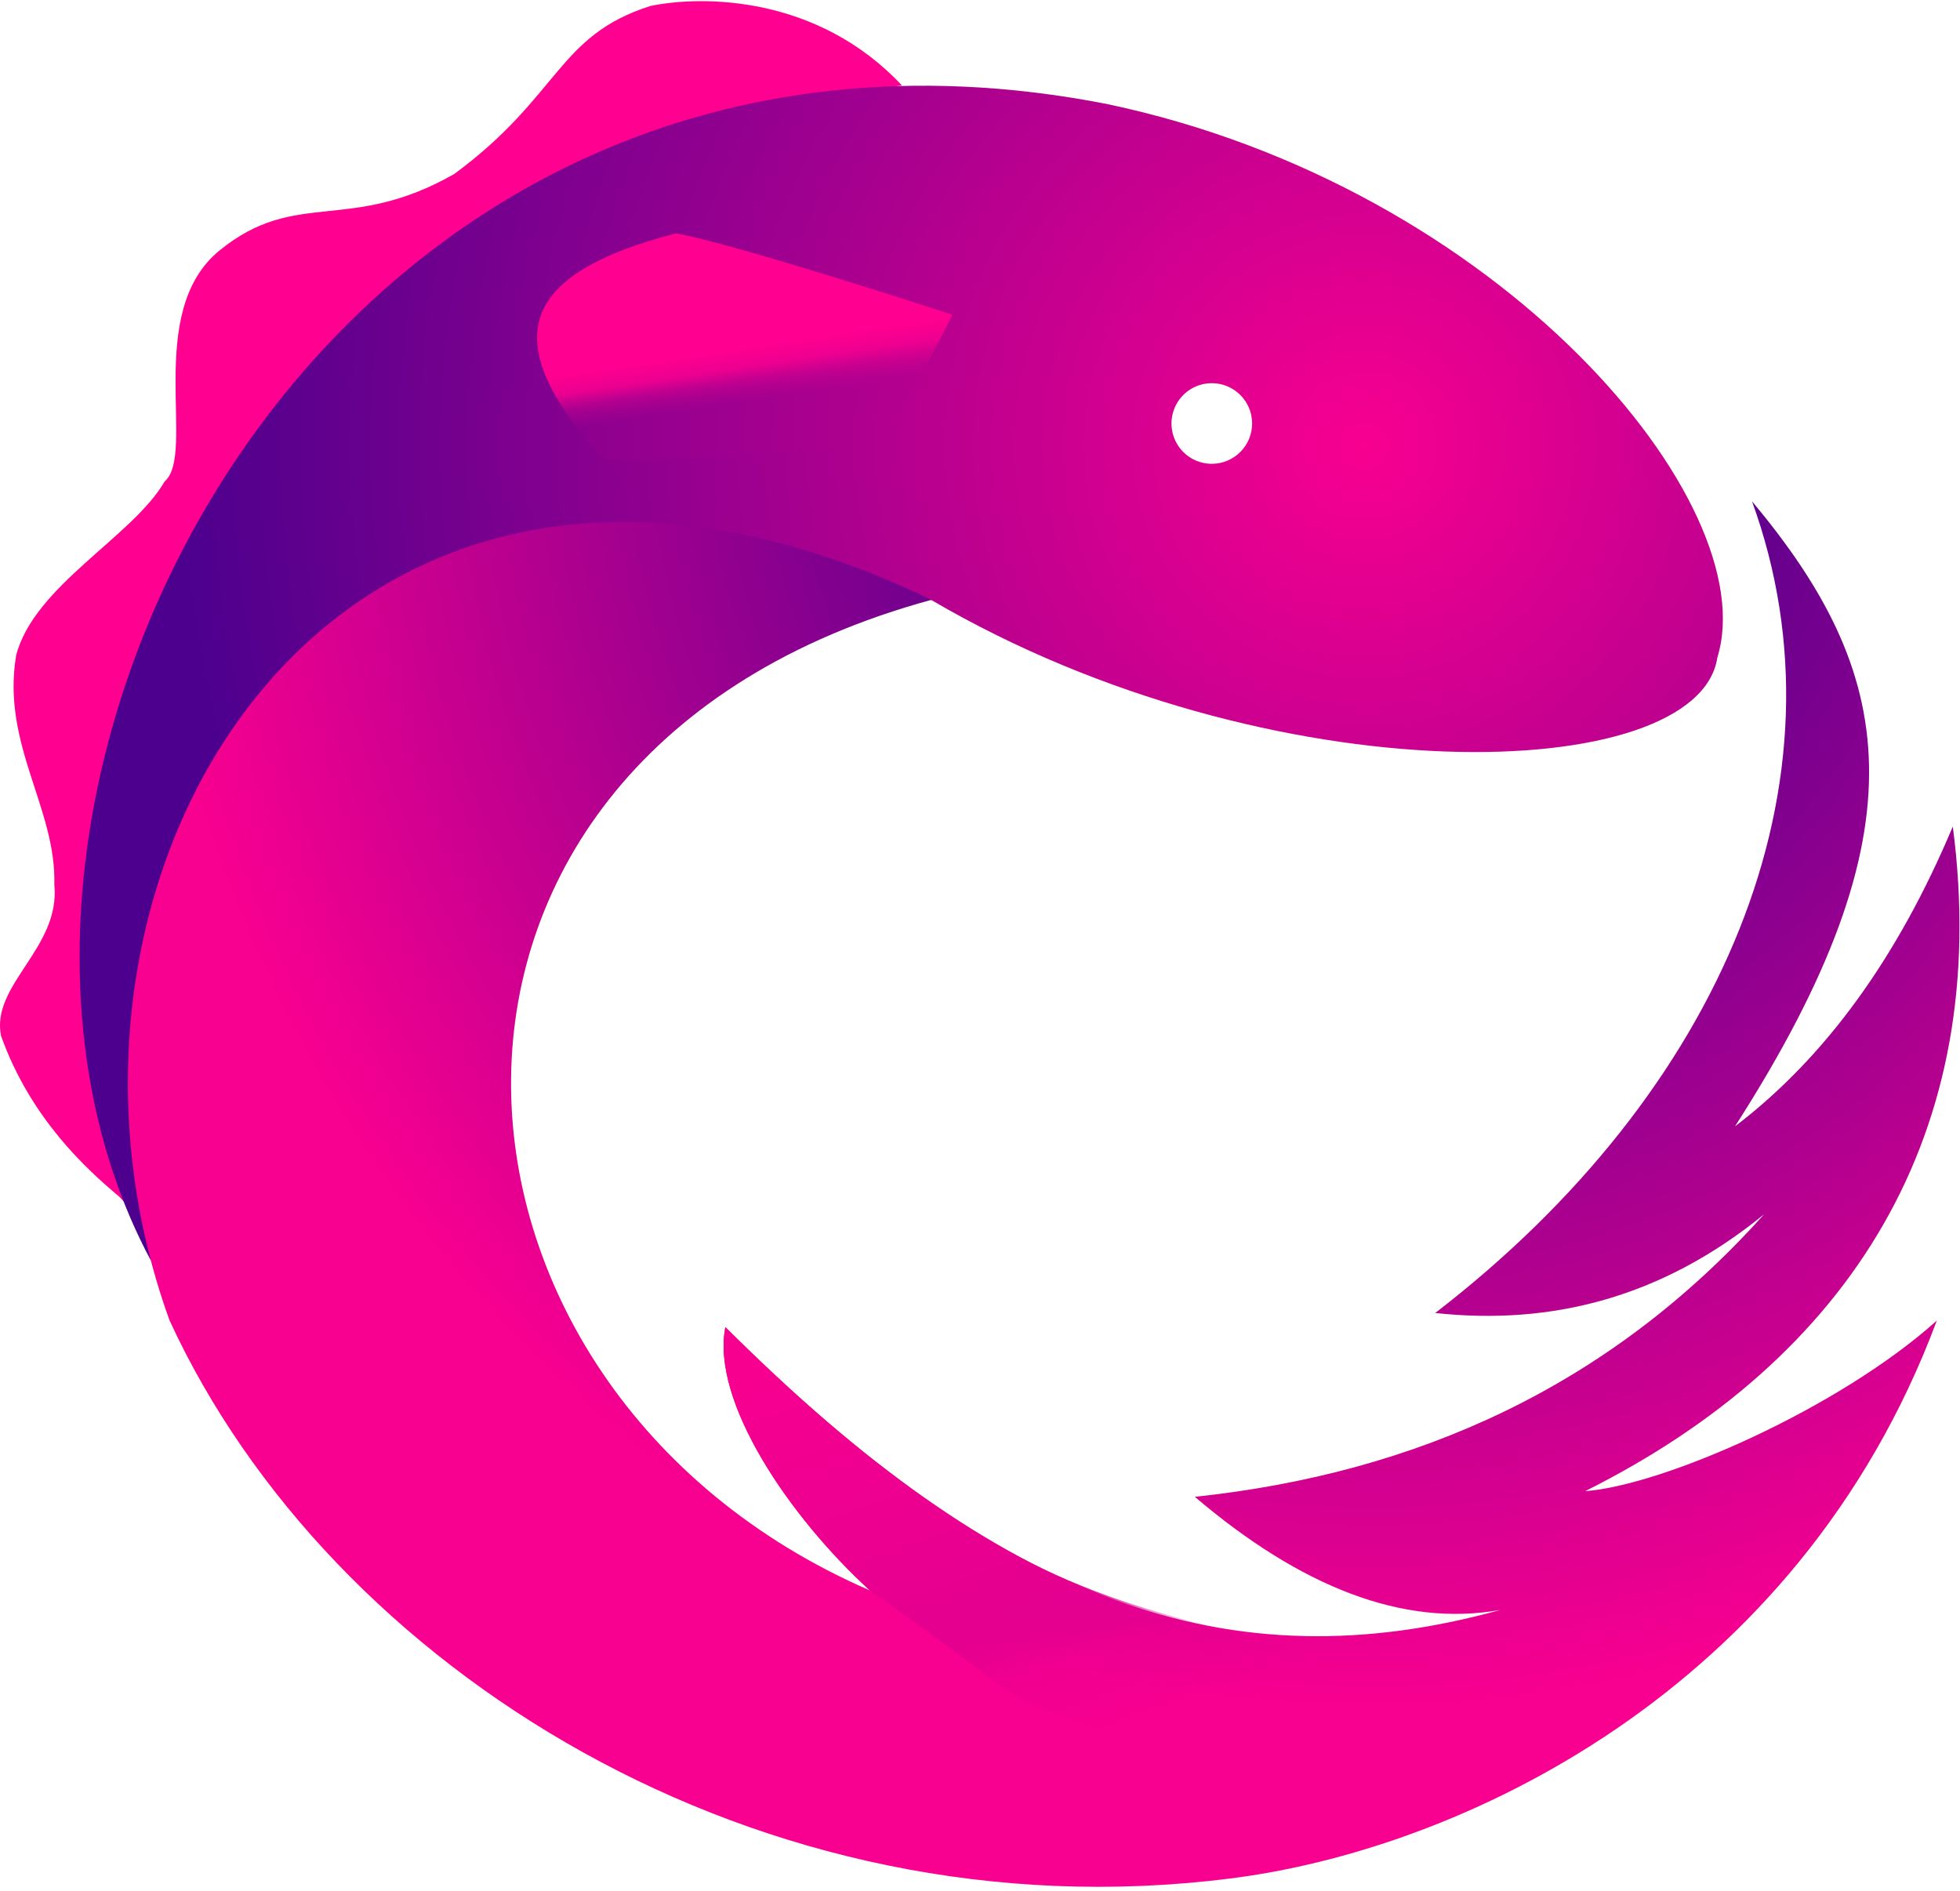 <?xml version="1.0" encoding="UTF-8"?>
<svg width="256px" height="247px" viewBox="0 0 256 247" version="1.1" xmlns="http://www.w3.org/2000/svg" xmlns:xlink="http://www.w3.org/1999/xlink">
    <!-- Generator: Sketch 48.2 (47327) - http://www.bohemiancoding.com/sketch -->
    <title>reactivex</title>
    <desc>Created with Sketch.</desc>
    <defs>
        <radialGradient cx="78.764%" cy="37.848%" fx="78.764%" fy="37.848%" r="89.873%" gradientTransform="translate(0.788,0.378),scale(0.715,1),translate(-0.788,-0.378)" id="radialGradient-1">
            <stop stop-color="#F80090" offset="0%"></stop>
            <stop stop-color="#4D008E" offset="100%"></stop>
        </radialGradient>
        <radialGradient cx="68.739%" cy="4.398%" fx="68.739%" fy="4.398%" r="81.728%" gradientTransform="translate(0.687,0.044),scale(0.756,1),translate(-0.687,-0.044)" id="radialGradient-2">
            <stop stop-color="#57008E" offset="0%"></stop>
            <stop stop-color="#5C008E" offset="29.175%"></stop>
            <stop stop-color="#F80090" offset="100%"></stop>
        </radialGradient>
        <linearGradient x1="29.825%" y1="0%" x2="69.793%" y2="84.337%" id="linearGradient-3">
            <stop stop-color="#F70090" offset="0%"></stop>
            <stop stop-color="#E50090" offset="66.971%"></stop>
            <stop stop-color="#D6008F" stop-opacity="0.2" offset="82.715%"></stop>
            <stop stop-color="#C10090" stop-opacity="0" offset="100%"></stop>
        </linearGradient>
        <linearGradient x1="54.444%" y1="71.559%" x2="48.298%" y2="50%" id="linearGradient-4">
            <stop stop-color="#B2008F" stop-opacity="0.151" offset="0%"></stop>
            <stop stop-color="#F70090" stop-opacity="0.4" offset="40.035%"></stop>
            <stop stop-color="#F60090" stop-opacity="0.892" offset="64.9%"></stop>
            <stop stop-color="#FF0090" offset="100%"></stop>
        </linearGradient>
    </defs>
    <g id="logos/reactivex" stroke="none" stroke-width="1" fill="none" fill-rule="evenodd" transform="translate(-1, 0)">
        <g id="reactivex" fill-rule="nonzero">
            <path d="M17.685,157.125 C4.567,87.38 39.236,20.115 118.81,11.166 C107.836,-0.559 92.845,-0.647 85.949,0.78 C73.77,4.66 74.152,12.541 60.338,22.72 C46.605,30.563 39.708,24.557 29.705,32.688 C19.722,40.758 26.688,59.285 22.501,62.888 C18.345,70.091 5.454,76.508 3.107,85.606 C1.167,97.242 8.371,105.554 8.094,115.528 C8.926,123.839 -0.18,128.539 1.128,135.276 C5.047,146.281 12.6,152.905 16.161,155.958 C16.977,156.534 17.839,157.951 17.684,157.125 L17.685,157.125 Z" id="Shape" fill="#FF0090"></path>
            <path d="M159.275,60.579 C157.394,60.579 155.656,59.575 154.716,57.946 C153.775,56.317 153.775,54.31 154.716,52.681 C155.657,51.052 157.395,50.049 159.276,50.049 C162.184,50.049 164.541,52.406 164.541,55.314 C164.541,58.222 162.184,60.579 159.276,60.579 L159.275,60.579 Z M20.757,164.733 C8.15,104.117 47.16,53.468 122.704,78.403 C167.031,104.335 222.794,102.646 225.307,85.883 C231.514,65.788 197.047,24.377 145.515,13.572 C43.281,-6.377 -11.834,104.117 20.757,164.732 L20.757,164.733 Z" id="Shape" fill="url(#radialGradient-1)"></path>
            <path d="M188.459,171.493 C203.639,173.138 218.049,169.495 231.402,158.61 C211.228,181.113 186.002,192.427 157.059,195.505 C170.879,207.254 184.206,212.546 196.955,210.281 C161.529,220.057 131.848,209.297 95.742,173.341 C93.852,183.02 104.075,198.101 114.612,207.727 C53.474,181.222 48.114,98.654 122.665,78.344 C45.385,41.214 1.686,113.358 23.155,172.486 C44.162,218.026 100.14,253.086 161.492,245.376 C191.292,241.726 235.794,221.179 253.974,172.486 C241.161,183.984 218.258,193.998 208.038,194.766 C242.628,177.479 261.302,148.104 256.06,107.956 C248.895,125.014 239.441,138.115 227.616,147.112 C252.736,107.955 248.426,87.716 229.833,65.473 C243.131,102.045 225.928,142.634 188.459,171.493 Z" id="Shape" fill="url(#radialGradient-2)"></path>
            <path d="M170.707,213.626 C168.082,213.136 176.657,217.099 160.079,212.71 C143.502,208.322 126.623,204.093 95.742,173.34 C93.852,183.02 104.075,198.1 114.612,207.727 C143.056,227.565 123.712,218.287 167.052,233.269 C170.53,226.347 170.707,220.195 170.707,213.626 Z" id="Shape" fill="url(#linearGradient-3)"></path>
            <path d="M115.601,57.851 C115.601,57.851 119.369,52.289 120.836,49.781 C122.634,46.707 125.394,41.105 125.394,41.105 C125.394,41.105 96.39,31.642 89.272,30.487 C67.145,36.231 67.065,45.501 79.435,59.69 C80.811,61.27 115.601,57.851 115.601,57.851 Z" id="Shape" fill="url(#linearGradient-4)"></path>
        </g>
    </g>
</svg>